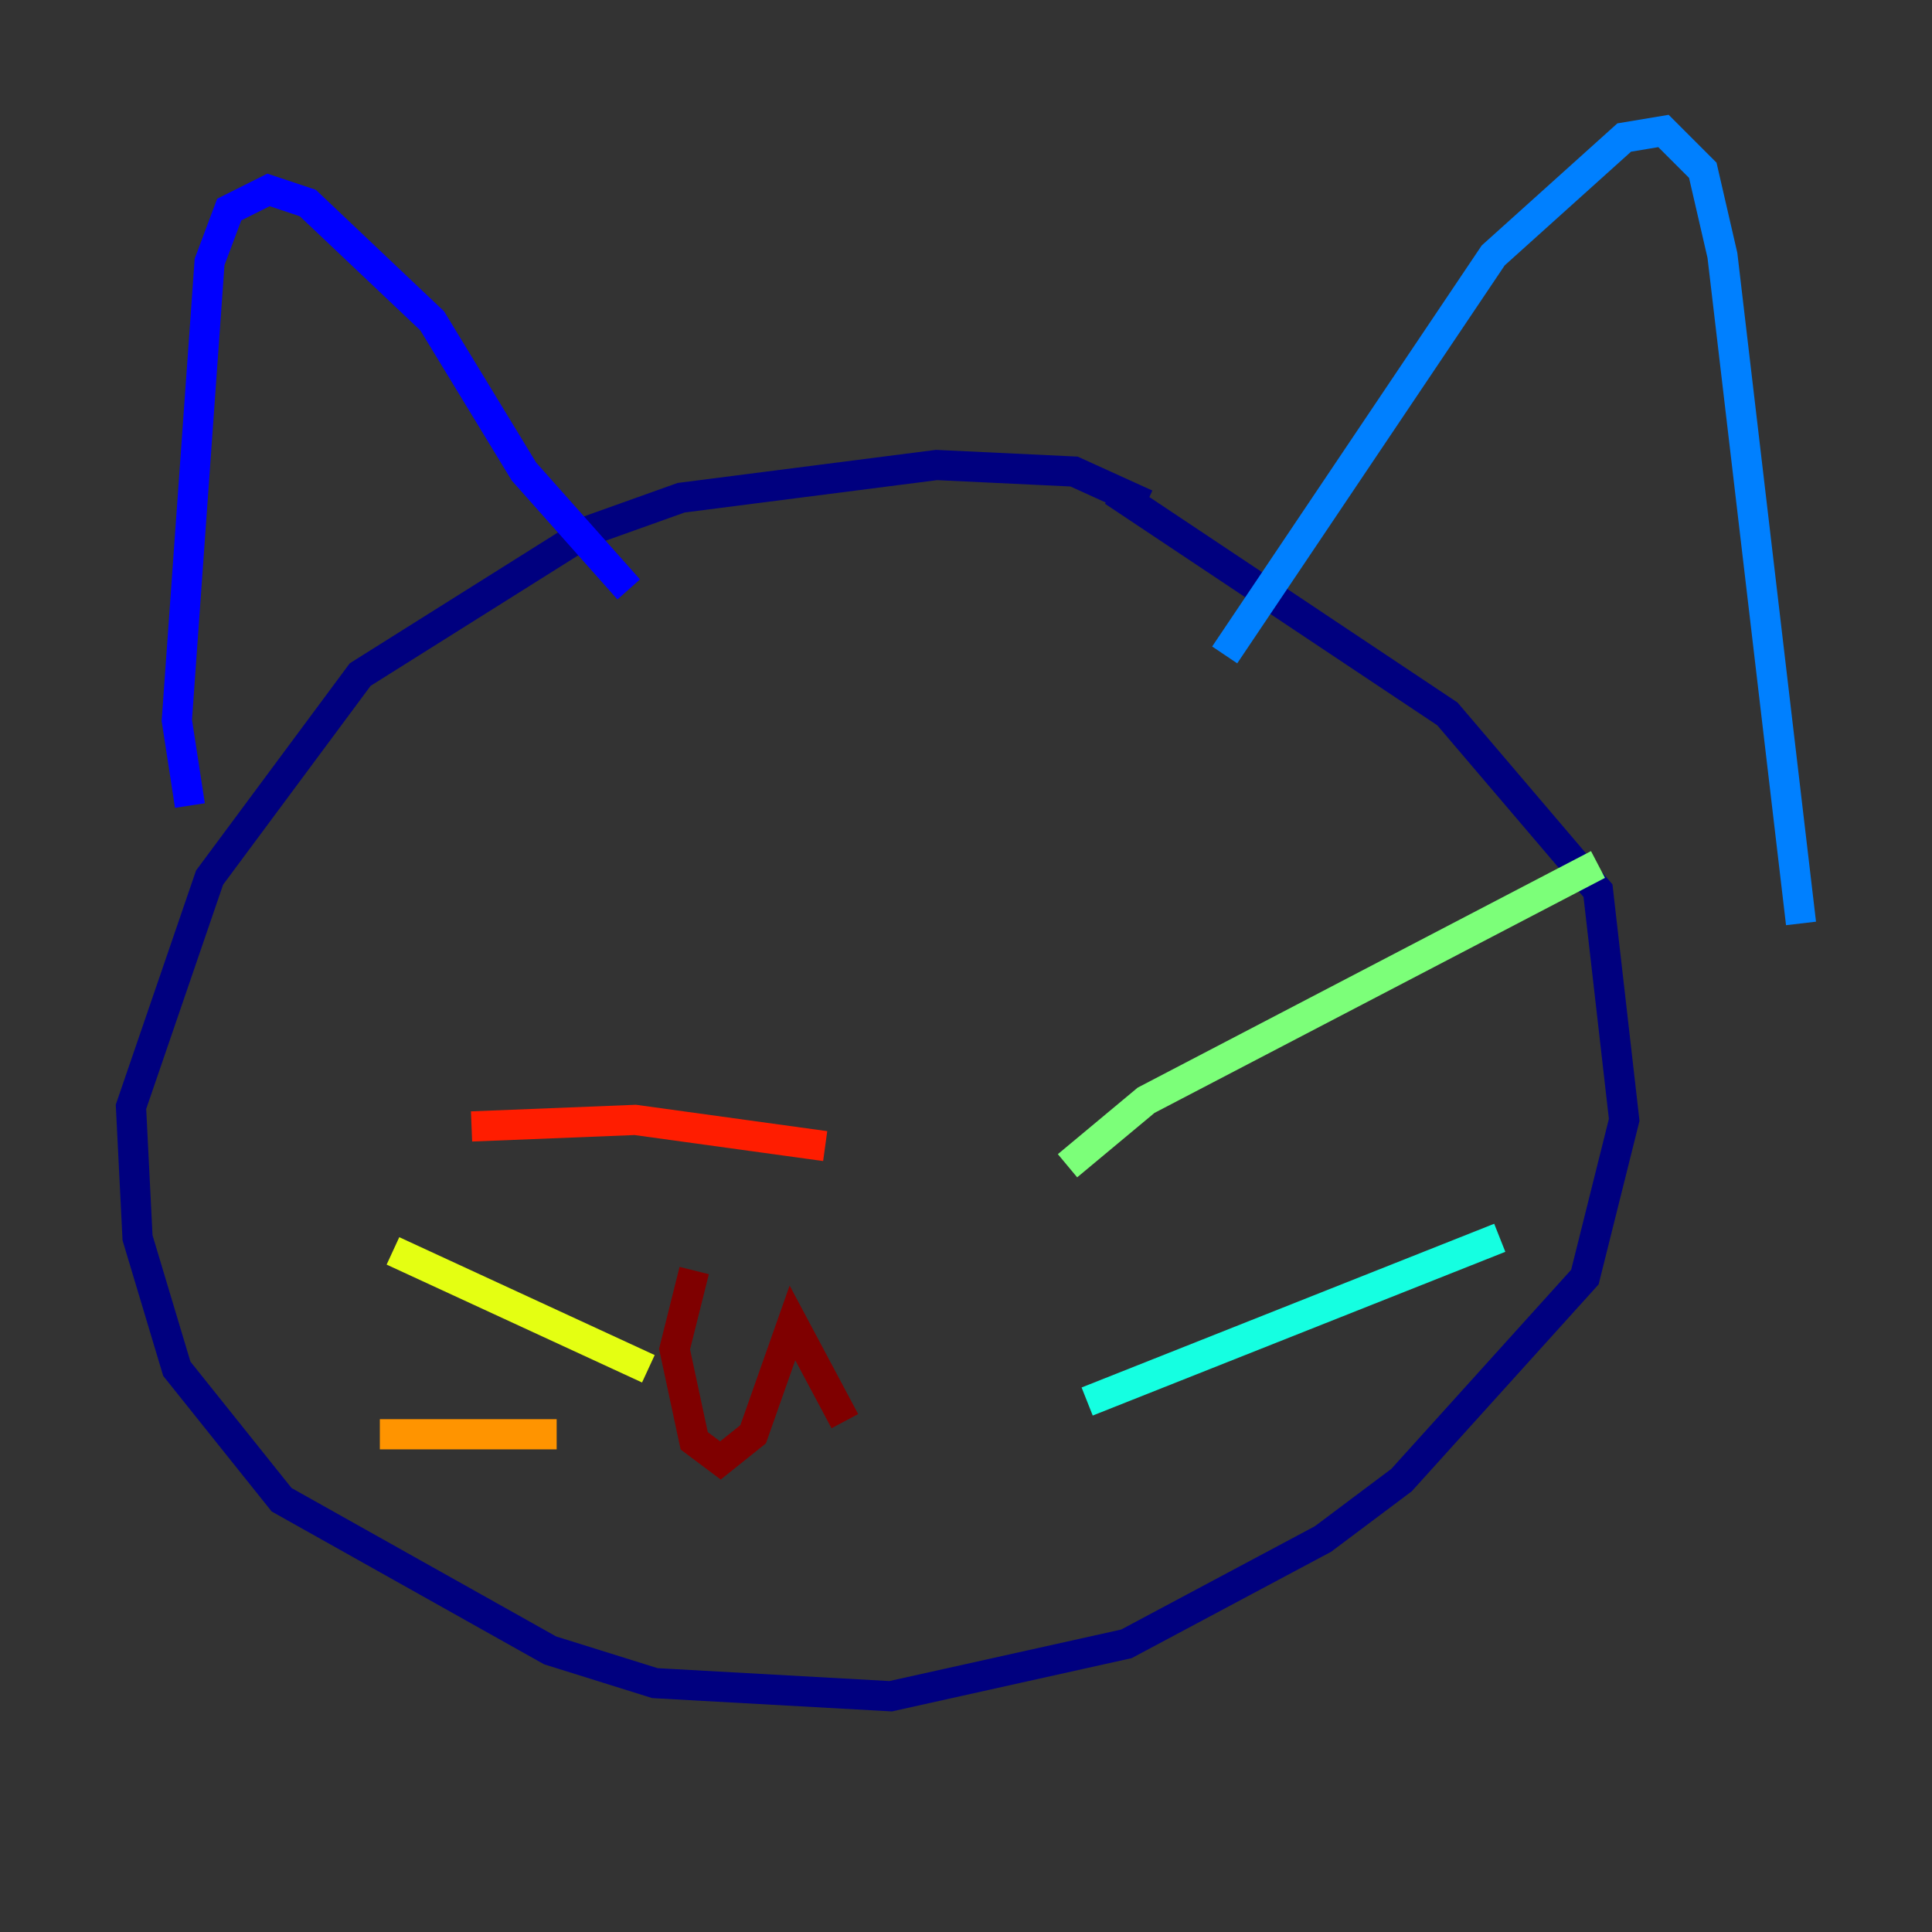 <?xml version="1.0" encoding="utf-8" ?>
<svg baseProfile="tiny" height="128" version="1.2" viewBox="0,0,128,128" width="128" xmlns="http://www.w3.org/2000/svg" xmlns:ev="http://www.w3.org/2001/xml-events" xmlns:xlink="http://www.w3.org/1999/xlink"><rect x="0" y="0" width="128" height="128" fill="#333333" stroke="none"/><defs /><polyline fill="none" points="75.932,33.41 71.159,31.241 62.047,30.807 45.125,32.976 39.051,35.146 23.864,44.691 13.885,58.142 8.678,73.329 9.112,82.007 11.715,90.685 18.658,99.363 36.447,109.342 43.39,111.512 59.01,112.38 74.63,108.909 87.647,101.966 92.854,98.061 105.003,84.61 107.607,74.197 105.871,59.01 95.891,47.295 73.763,32.542" stroke="#00007f" stroke-width="2" /><polyline fill="none" points="12.583,53.37 11.715,47.729 13.885,17.356 15.186,13.885 17.79,12.583 20.393,13.451 28.637,21.261 34.712,31.241 41.654,39.051" stroke="#0000ff" stroke-width="2" /><polyline fill="none" points="81.139,43.39 98.929,16.922 107.607,9.112 110.21,8.678 112.814,11.281 114.115,16.922 119.322,61.18" stroke="#0080ff" stroke-width="2" /><polyline fill="none" points="72.027,92.854 99.363,82.007" stroke="#15ffe1" stroke-width="2" /><polyline fill="none" points="70.725,77.234 75.932,72.895 105.871,57.275" stroke="#7cff79" stroke-width="2" /><polyline fill="none" points="42.956,90.685 26.034,82.875" stroke="#e4ff12" stroke-width="2" /><polyline fill="none" points="36.881,95.024 25.166,95.024" stroke="#ff9400" stroke-width="2" /><polyline fill="none" points="54.671,75.932 42.088,74.197 31.241,74.63" stroke="#ff1d00" stroke-width="2" /><polyline fill="none" points="45.993,84.176 44.691,89.383 45.993,95.458 47.729,96.759 49.898,95.024 52.502,87.647 55.973,94.156" stroke="#7f0000" stroke-width="2" /></svg>